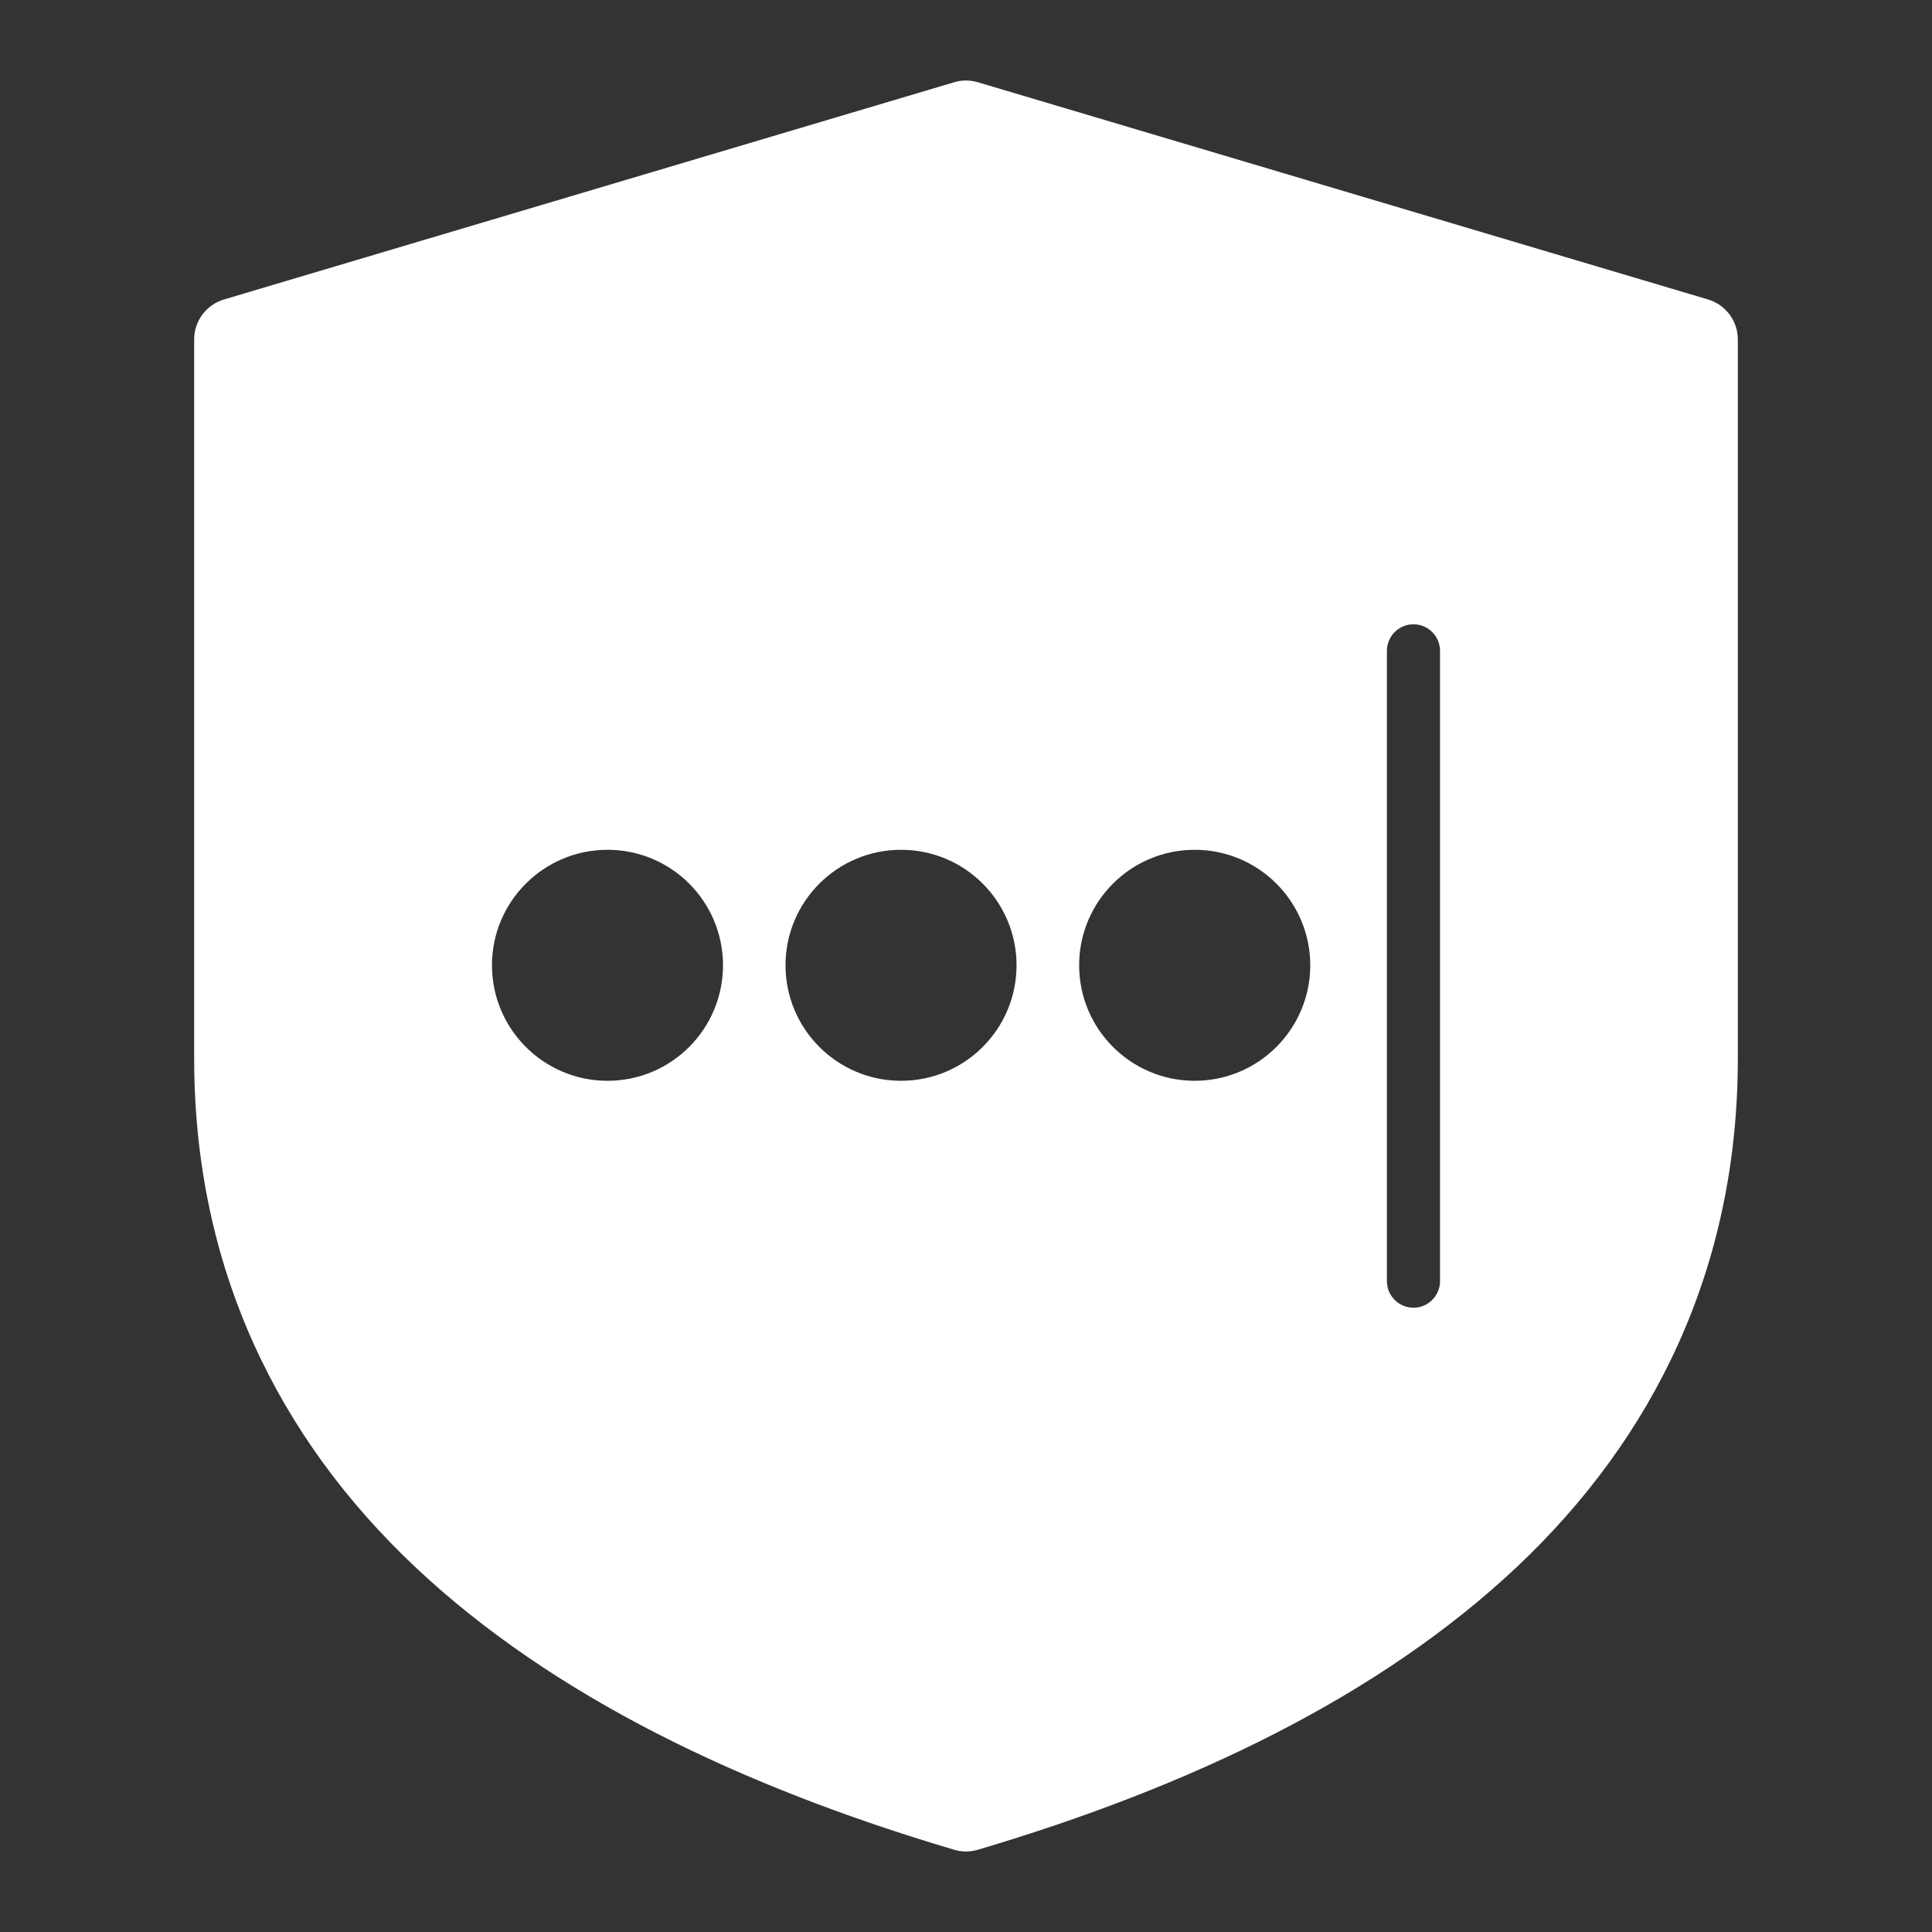 <?xml version="1.0" encoding="UTF-8"?>
<svg viewBox="0 0 48 48" xmlns="http://www.w3.org/2000/svg">
  <rect x="0" y="0" width="48" height="48" fill="#333333" stroke="none"/>
  <path d="M 24 2 C 23.901 2 23.802 2.015 23.707 2.043 L 5.562 7.441 C 5.125 7.572 4.824 7.975 4.824 8.432 L 4.824 26.297 C 4.824 31.508 6.913 35.727 10.318 38.934 C 13.724 42.14 18.403 44.385 23.707 45.957 C 23.802 45.985 23.901 46 24 46 C 24.099 46 24.198 45.985 24.293 45.957 C 29.597 44.385 34.276 42.14 37.682 38.934 C 41.087 35.727 43.176 31.508 43.176 26.297 L 43.176 8.432 C 43.176 7.975 42.875 7.572 42.438 7.441 L 24.293 2.043 C 24.198 2.015 24.099 2 24 2 z M 35.117 15.51 C 35.482 15.51 35.777 15.807 35.777 16.172 C 35.777 16.176 35.777 31.824 35.777 31.828 C 35.777 32.193 35.482 32.49 35.117 32.49 C 34.752 32.49 34.457 32.193 34.457 31.828 C 34.457 31.824 34.457 16.176 34.457 16.172 C 34.457 15.807 34.752 15.51 35.117 15.51 z M 15.094 21.113 C 16.678 21.113 17.961 22.396 17.963 23.98 C 17.963 25.566 16.679 26.852 15.094 26.852 C 13.508 26.852 12.223 25.566 12.223 23.98 C 12.224 22.396 13.51 21.113 15.094 21.113 z M 22.387 21.113 C 23.971 21.113 25.254 22.396 25.256 23.98 C 25.256 25.566 23.972 26.852 22.387 26.852 C 20.801 26.852 19.516 25.566 19.516 23.98 C 19.517 22.396 20.803 21.113 22.387 21.113 z M 29.682 21.113 C 31.266 21.113 32.551 22.396 32.553 23.98 C 32.553 25.566 31.267 26.852 29.682 26.852 C 28.096 26.852 26.811 25.566 26.811 23.98 C 26.812 22.396 28.097 21.113 29.682 21.113 z " fill="#fff"/>
</svg>
